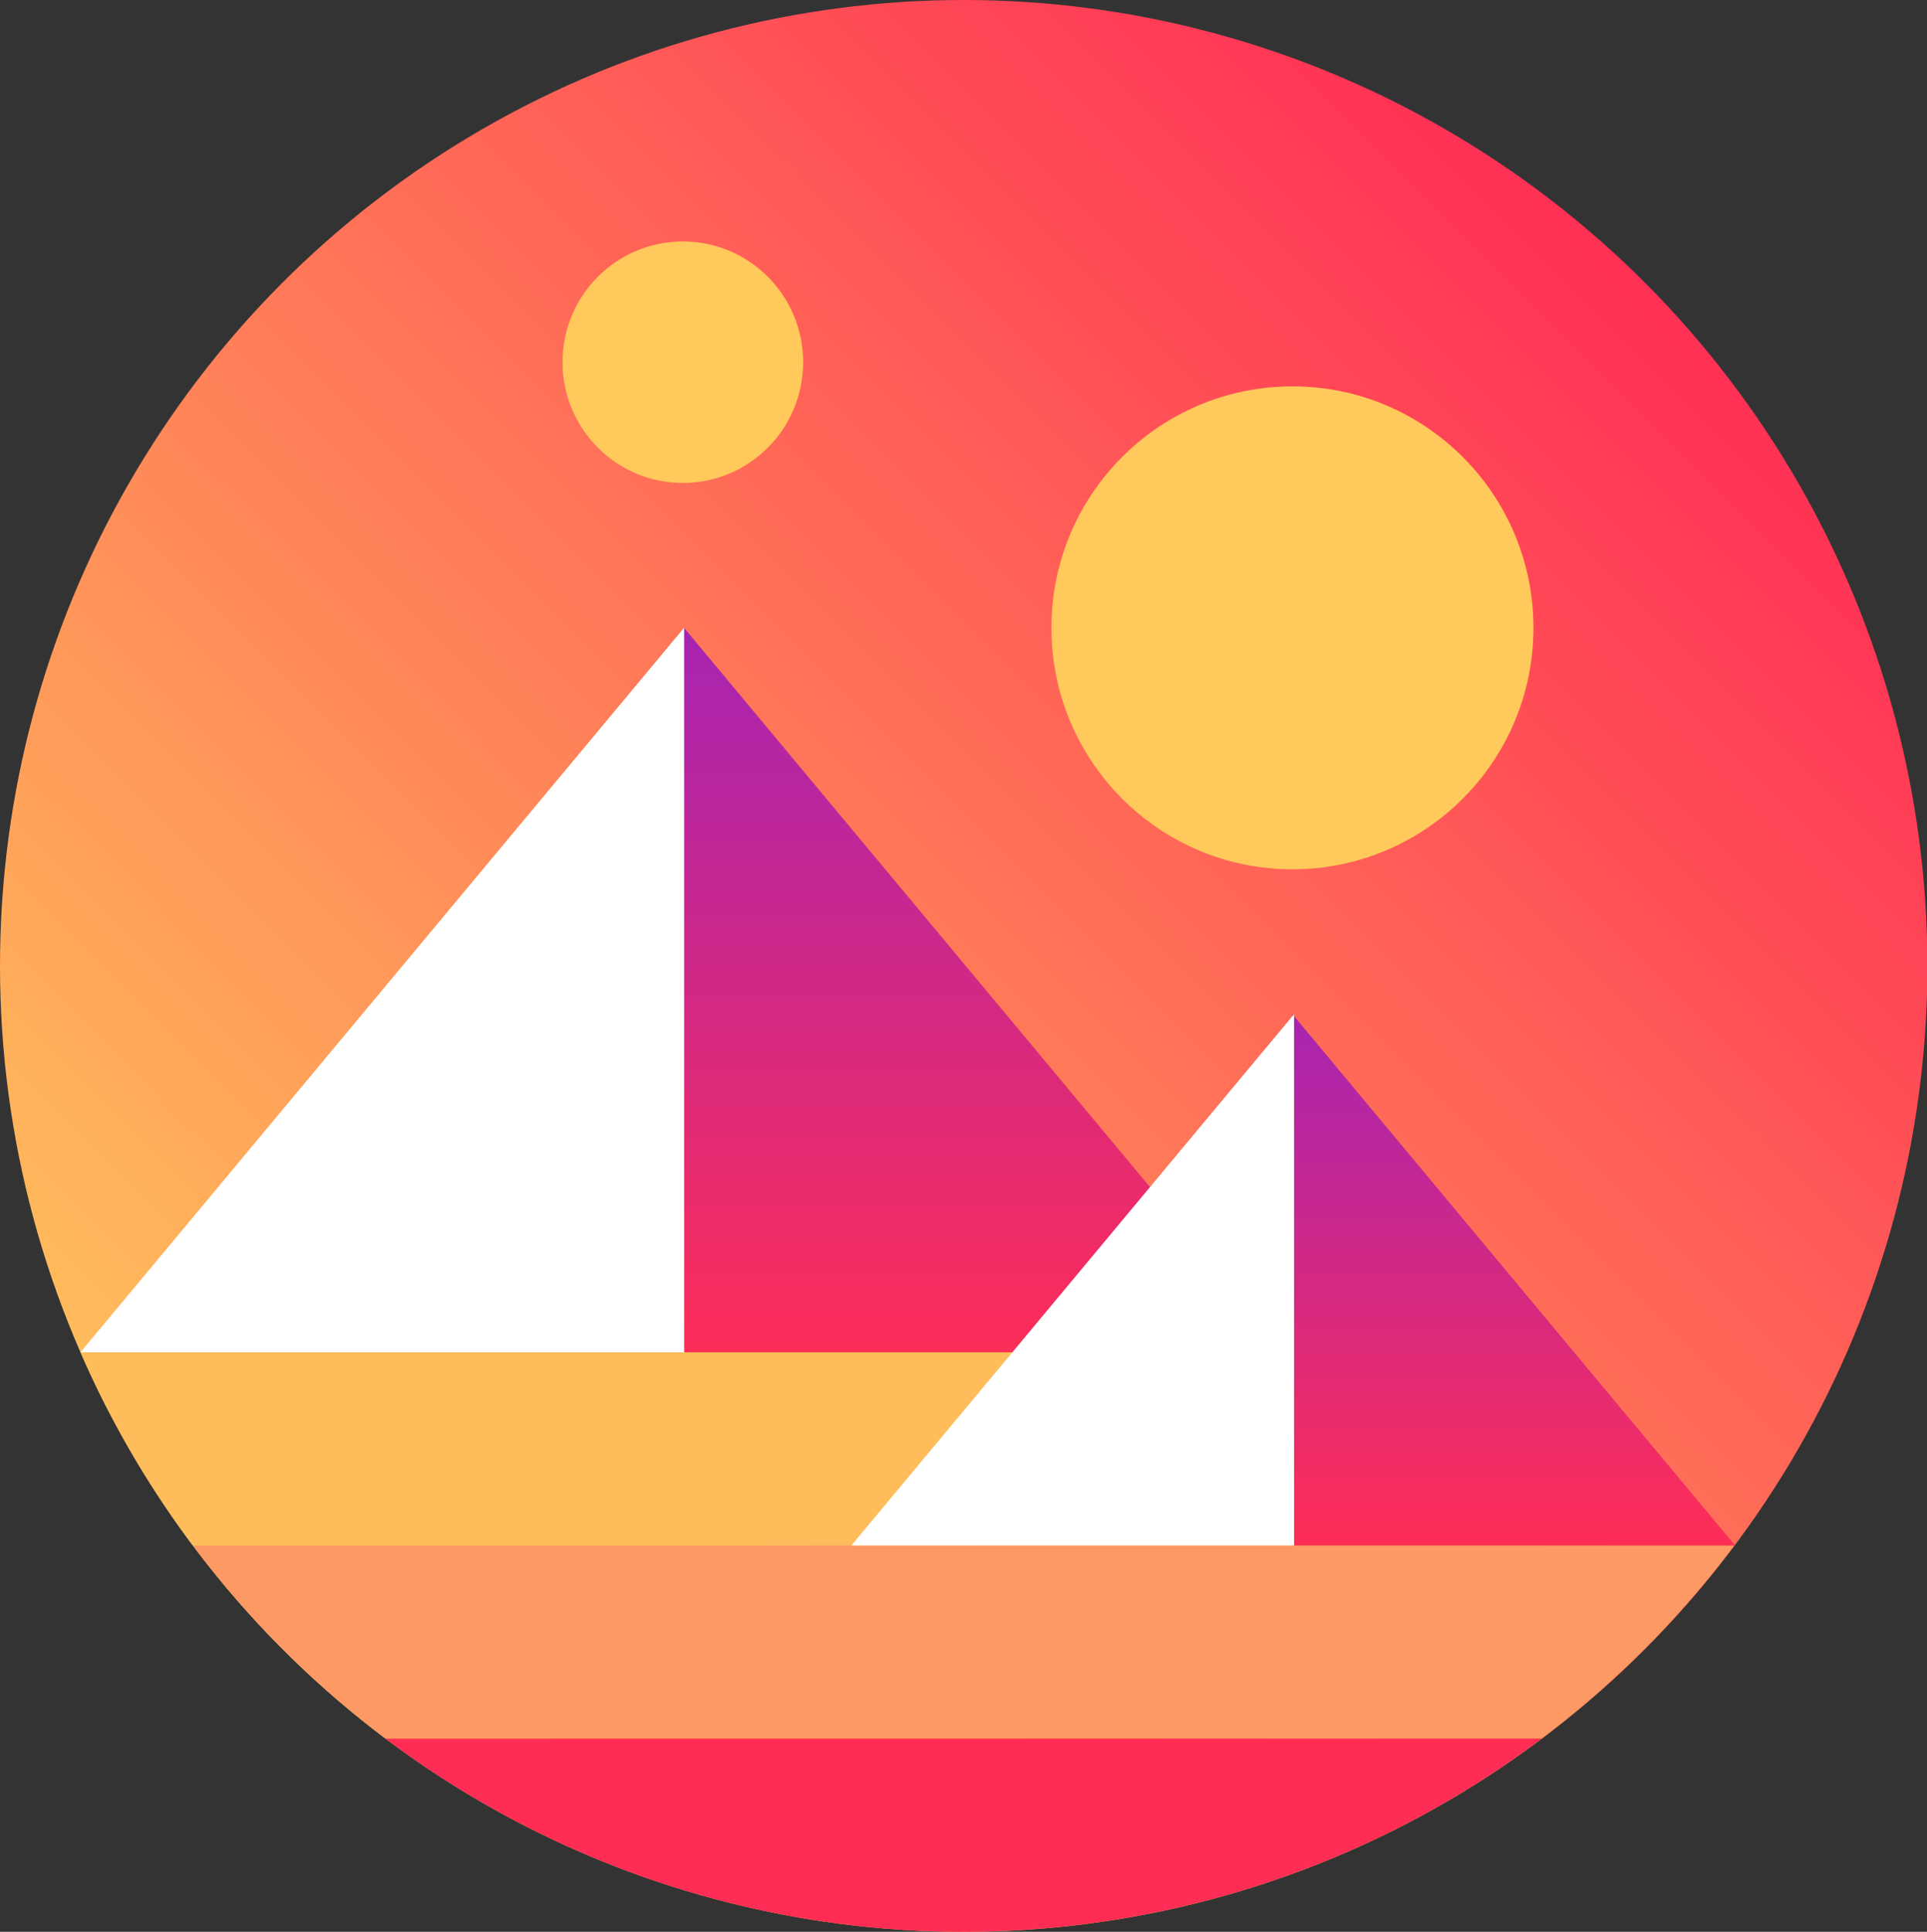 <svg xmlns="http://www.w3.org/2000/svg" xmlns:xlink="http://www.w3.org/1999/xlink" viewBox="0 0 47.89 48"><rect x="0" y="0" width="47.89" height="48" fill="#333333" stroke="none"/><defs><style>.cls-1{fill:url(#linear-gradient);}.cls-2{fill:url(#linear-gradient-2);}.cls-3{fill:#fff;}.cls-4{fill:#fc9965;}.cls-5{fill:#ff2d55;}.cls-6{fill:url(#linear-gradient-3);}.cls-7{fill:#ffbc5b;}.cls-8{fill:#ffc95b;}</style><linearGradient id="linear-gradient" x1="-419.27" y1="267.66" x2="-419.35" y2="267.58" gradientTransform="matrix(400, 0, 0, -400, 167748.97, 107071)" gradientUnits="userSpaceOnUse"><stop offset="0" stop-color="#ff2d55"/><stop offset="1" stop-color="#ffbc5b"/></linearGradient><linearGradient id="linear-gradient-2" x1="-416.49" y1="267.9" x2="-416.49" y2="267.78" gradientTransform="matrix(125, 0, 0, -150, 52085.71, 40201)" gradientUnits="userSpaceOnUse"><stop offset="0" stop-color="#a524b3"/><stop offset="1" stop-color="#ff2d55"/></linearGradient><linearGradient id="linear-gradient-3" x1="-416.05" y1="268.51" x2="-416.05" y2="268.39" gradientTransform="matrix(91.7, 0, 0, -110, 38189.38, 29561)" xlink:href="#linear-gradient-2"/></defs><title>MANA</title><g id="Layer_2" data-name="Layer 2"><g id="Layer_1-2" data-name="Layer 1"><ellipse class="cls-1" cx="23.95" cy="24" rx="23.95" ry="24"/><path class="cls-2" d="M17,15.6v18h15Z"/><path class="cls-3" d="M2,33.6H17v-18Z"/><path class="cls-4" d="M4.79,38.4a24.47,24.47,0,0,0,4.79,4.8H38.31a24.47,24.47,0,0,0,4.79-4.8Z"/><path class="cls-5" d="M9.58,43.2a23.9,23.9,0,0,0,28.73,0Z"/><path class="cls-6" d="M32.12,25.2V38.4h11Z"/><path class="cls-7" d="M32.12,33.6H2a23.87,23.87,0,0,0,2.79,4.8H32.13V33.6Z"/><path class="cls-3" d="M21.16,38.4h11V25.2Z"/><ellipse class="cls-8" cx="32.12" cy="15.6" rx="5.99" ry="6"/><ellipse class="cls-8" cx="16.97" cy="9" rx="2.99" ry="3"/></g></g></svg>